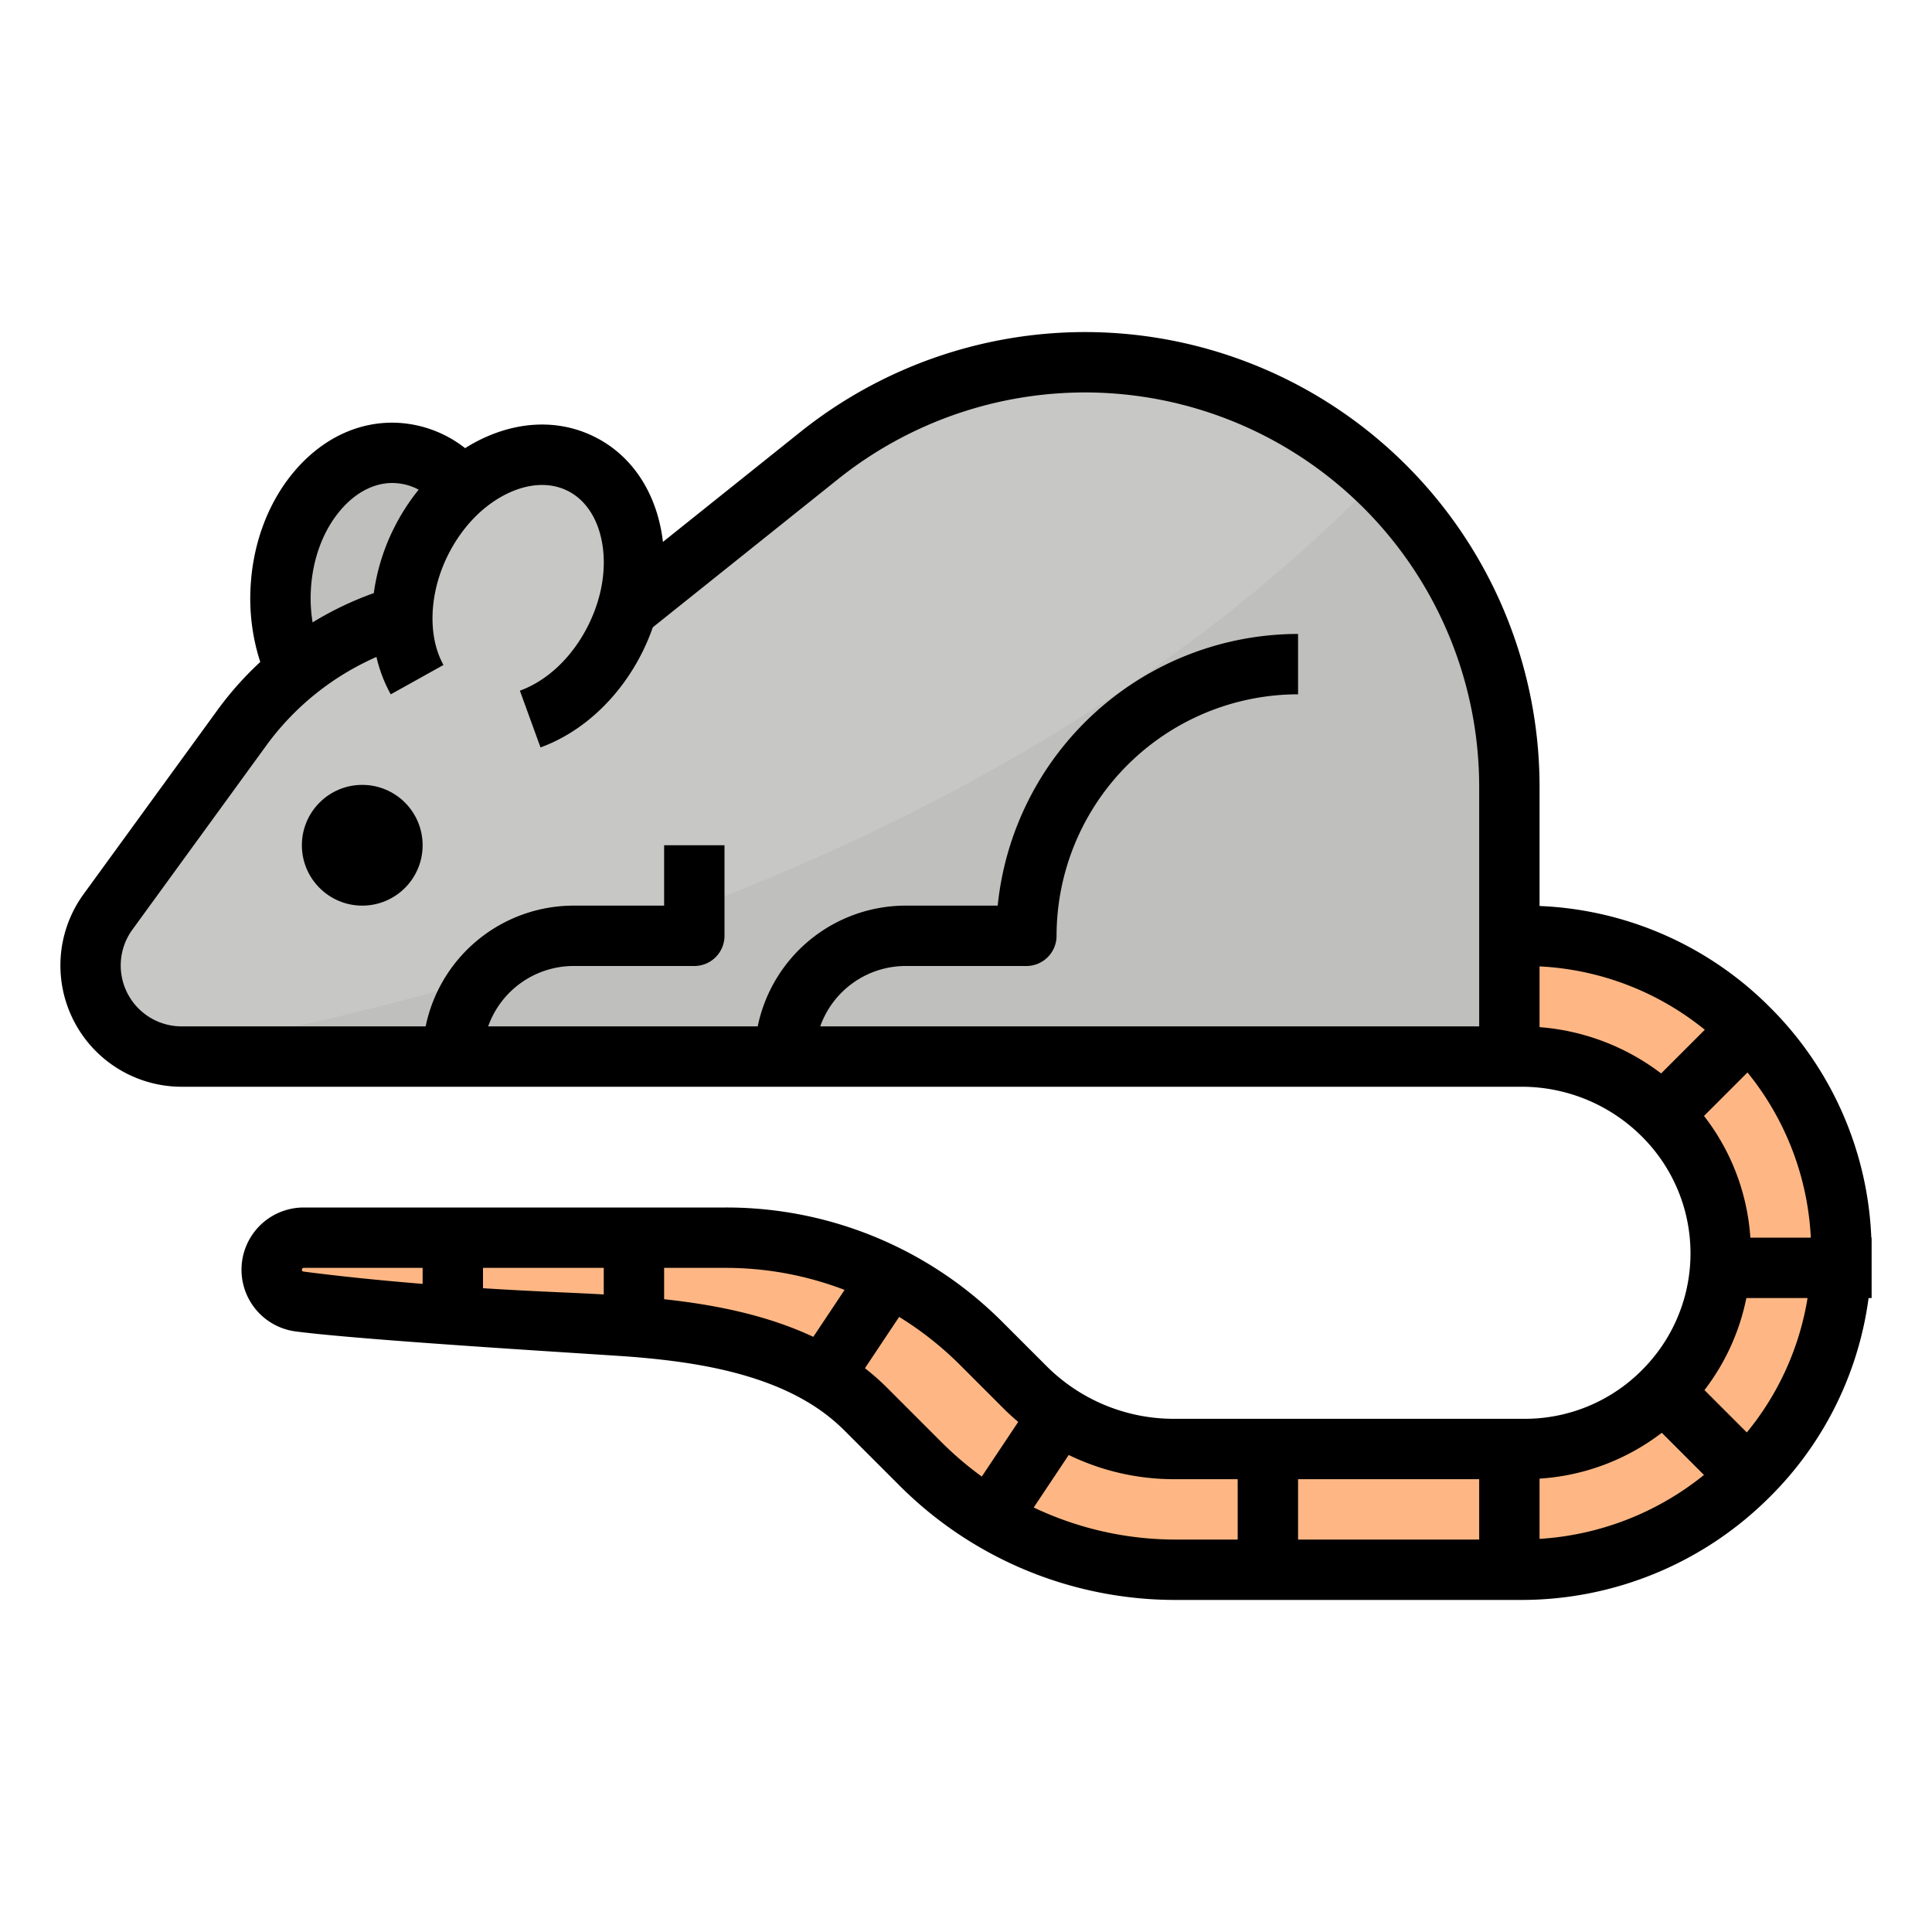 <?xml version="1.0"?>
<svg xmlns="http://www.w3.org/2000/svg" viewBox="0 0 512 512" width="512" height="512"><g id="Filled_outline" data-name="Filled outline"><path d="M105.229,120.035C89.355,119.147,75.55,135.161,74.4,155.8c-.8,14.357,4.724,27.171,13.505,33.943l31.656-2.233c6.907-6.487,11.666-16.74,12.323-28.494C133.034,138.377,121.1,120.923,105.229,120.035Z" style="fill:#bfbfbd"/><path d="M488,332.64a81.744,81.744,0,0,1-.87,11.36,82.953,82.953,0,0,1-18.74,41.57A85.425,85.425,0,0,1,408,415.85c-1.67.1-3.36.15-5.05.15H311.76a95.759,95.759,0,0,1-42.09-9.73,93.9,93.9,0,0,1-13.76-8.2,95.242,95.242,0,0,1-12.03-10.19l-14.5-14.5a53.333,53.333,0,0,0-4.65-4.14A63.912,63.912,0,0,0,211.01,361c-10.73-4.81-22.88-7.26-35.01-8.63-5.38-.62-10.76-1.02-16-1.32-5.17-.3-10.21-.5-15-.72-5.5-.25-11.2-.55-17-.91-5.29-.34-10.65-.72-16-1.15-11.15-.9-22.28-2.02-32.62-3.36a8.406,8.406,0,0,1-5.27-2.81A8.5,8.5,0,0,1,80.49,328H192.24a95.723,95.723,0,0,1,35.68,6.89,93.353,93.353,0,0,1,14.38,7.21,95.04,95.04,0,0,1,17.82,14.02L271.6,367.6c.86.86,1.75,1.69,2.66,2.49A56.03,56.03,0,0,0,311.2,384H404c1.35,0,2.68-.05,4-.15A52.055,52.055,0,0,0,454.61,344a52.69,52.69,0,0,0,1.38-12.89c-.02-1.05-.07-2.08-.15-3.11a50.929,50.929,0,0,0-9.83-26.38A53.233,53.233,0,0,0,403.14,280H376V248h28a83.645,83.645,0,0,1,53.32,19.09,84.6,84.6,0,0,1,11.34,11.29A83.606,83.606,0,0,1,487.9,328C487.98,329.54,488.01,331.08,488,332.64Z" style="fill:#feb784"/><path d="M287.473,96h0a112.529,112.529,0,0,0-70.295,24.658L168,160h-1.454c4.113-15.722-.681-31.179-12.575-37.094-14.235-7.081-33.239,2.186-42.446,20.7a45.892,45.892,0,0,0-4.917,19.526,79.988,79.988,0,0,0-42.569,29.816l-35.42,48.7A24.149,24.149,0,0,0,24,255.852h0A24.147,24.147,0,0,0,48.147,280H400V208.527A112.527,112.527,0,0,0,287.473,96Z" style="fill:#cfcfcd"/><path d="M400,208.53V280H48.15a24.146,24.146,0,0,1-19.53-38.35l35.42-48.7a79.938,79.938,0,0,1,42.57-29.82,45.858,45.858,0,0,1,4.92-19.53c9.2-18.51,28.21-27.77,42.44-20.69,11.9,5.91,16.69,21.37,12.58,37.09H168l49.18-39.34A112.526,112.526,0,0,1,400,208.53Z" style="fill:#c7c7c5"/><path d="M400,208.53V280H48.15a24.117,24.117,0,0,1-5.86-.72c106.23-19.29,233.96-61.36,322.69-152.33A112.213,112.213,0,0,1,400,208.53Z" style="fill:#bfbfbd"/><path d="M469.057,266.942A91.342,91.342,0,0,0,408,240.1V208.53A120.532,120.532,0,0,0,287.47,88a120.96,120.96,0,0,0-75.287,26.413l-36.5,29.2c-.133-1.132-.3-2.256-.517-3.366-2.21-11.245-8.471-19.947-17.631-24.5s-19.875-4.3-30.177.725a44.585,44.585,0,0,0-4.1,2.291,31.583,31.583,0,0,0-17.574-6.7c-10.207-.58-19.963,3.891-27.447,12.57-6.967,8.083-11.165,19-11.818,30.722a54.467,54.467,0,0,0,2.554,20.072,87.363,87.363,0,0,0-11.4,12.828l-35.427,48.71A32.145,32.145,0,0,0,48.15,288H403.14a45.065,45.065,0,0,1,31.851,13.064,43.641,43.641,0,0,1,.122,62.048c-.075.076-.149.152-.22.23A43.736,43.736,0,0,1,404,376H311.2a47.681,47.681,0,0,1-33.943-14.058l-11.48-11.479A103.314,103.314,0,0,0,192.24,320H80.49a16.492,16.492,0,0,0-2.141,32.844c18.957,2.464,82.46,6.194,89.007,6.719,14.313,1.156,32.558,3.566,46.721,12.025a49.567,49.567,0,0,1,9.646,7.449l14.5,14.5A103.314,103.314,0,0,0,311.76,424h91.19a92.987,92.987,0,0,0,65.881-27.117A91.224,91.224,0,0,0,495.194,344H496V328h-.083A91.343,91.343,0,0,0,469.057,266.942ZM463.864,328a58.972,58.972,0,0,0-12.285-32.265L463.1,284.213A75.3,75.3,0,0,1,479.885,328Zm-12.077-55.1-11.575,11.574A60.784,60.784,0,0,0,408,272.206v-16.1A75.328,75.328,0,0,1,451.787,272.9ZM82.388,156.245c.459-8.23,3.286-15.751,7.963-21.175,4.163-4.83,9.289-7.35,14.441-7.042a14.766,14.766,0,0,1,6.155,1.742,56.142,56.142,0,0,0-6.585,10.271,55.049,55.049,0,0,0-5.3,17.139,87.045,87.045,0,0,0-16.223,7.762A39.884,39.884,0,0,1,82.388,156.245ZM376,272H217.371A24.042,24.042,0,0,1,240,256h32a8,8,0,0,0,8-8,64.072,64.072,0,0,1,64-64V168a80.117,80.117,0,0,0-79.6,72H240a40.068,40.068,0,0,0-39.195,32H129.371A24.042,24.042,0,0,1,152,256h32a8,8,0,0,0,8-8V224H176v16H152a40.068,40.068,0,0,0-39.195,32H48.15a16.139,16.139,0,0,1-13.06-25.645l35.427-48.709A71.743,71.743,0,0,1,99.767,174.1a38.184,38.184,0,0,0,3.783,9.91l13.978-7.785c-4.266-7.661-3.811-19.069,1.16-29.063,3.672-7.382,9.241-13.178,15.681-16.318,5.733-2.8,11.43-3.073,16.039-.78s7.826,7,9.056,13.262c1.382,7.03.12,14.968-3.552,22.351-4.157,8.357-10.766,14.685-18.136,17.361l5.463,15.039c11.191-4.064,21.032-13.276,27-25.275a57,57,0,0,0,2.76-6.559l49.179-39.34A104.907,104.907,0,0,1,287.47,104,104.533,104.533,0,0,1,392,208.53V272Zm16,136H344V392h48Zm16-16.147a59.458,59.458,0,0,0,32.391-12.148l11.176,11.176A76.884,76.884,0,0,1,408,407.819ZM223.824,341.842l-8.291,12.437c-12.879-6.044-27.079-8.623-39.533-9.97V336h16.24A87.923,87.923,0,0,1,223.824,341.842ZM80.133,336.833A.51.51,0,0,1,80,336.49a.491.491,0,0,1,.49-.49H112v4.241c-11.345-.924-22.074-2.028-31.6-3.266A.408.408,0,0,1,80.133,336.833Zm65.226,5.5c-5.826-.262-11.634-.577-17.359-.939V336h32v7.039c-3.79-.214-7.511-.384-11.152-.545Zm89.678,25.385a62.953,62.953,0,0,0-5.821-5.126l9.069-13.6a88.688,88.688,0,0,1,16.178,12.783l11.479,11.48c1.253,1.253,2.559,2.432,3.894,3.567L260.185,391.3a89.207,89.207,0,0,1-10.648-9.078ZM273.945,399.5l9.279-13.918A63.754,63.754,0,0,0,311.2,392H328v16H311.76A87.666,87.666,0,0,1,273.945,399.5ZM462.924,379.61,451.7,368.386A59.168,59.168,0,0,0,462.8,344h16.221A75.057,75.057,0,0,1,462.924,379.61Z"/><circle cx="96" cy="224" r="16"/></g></svg>

